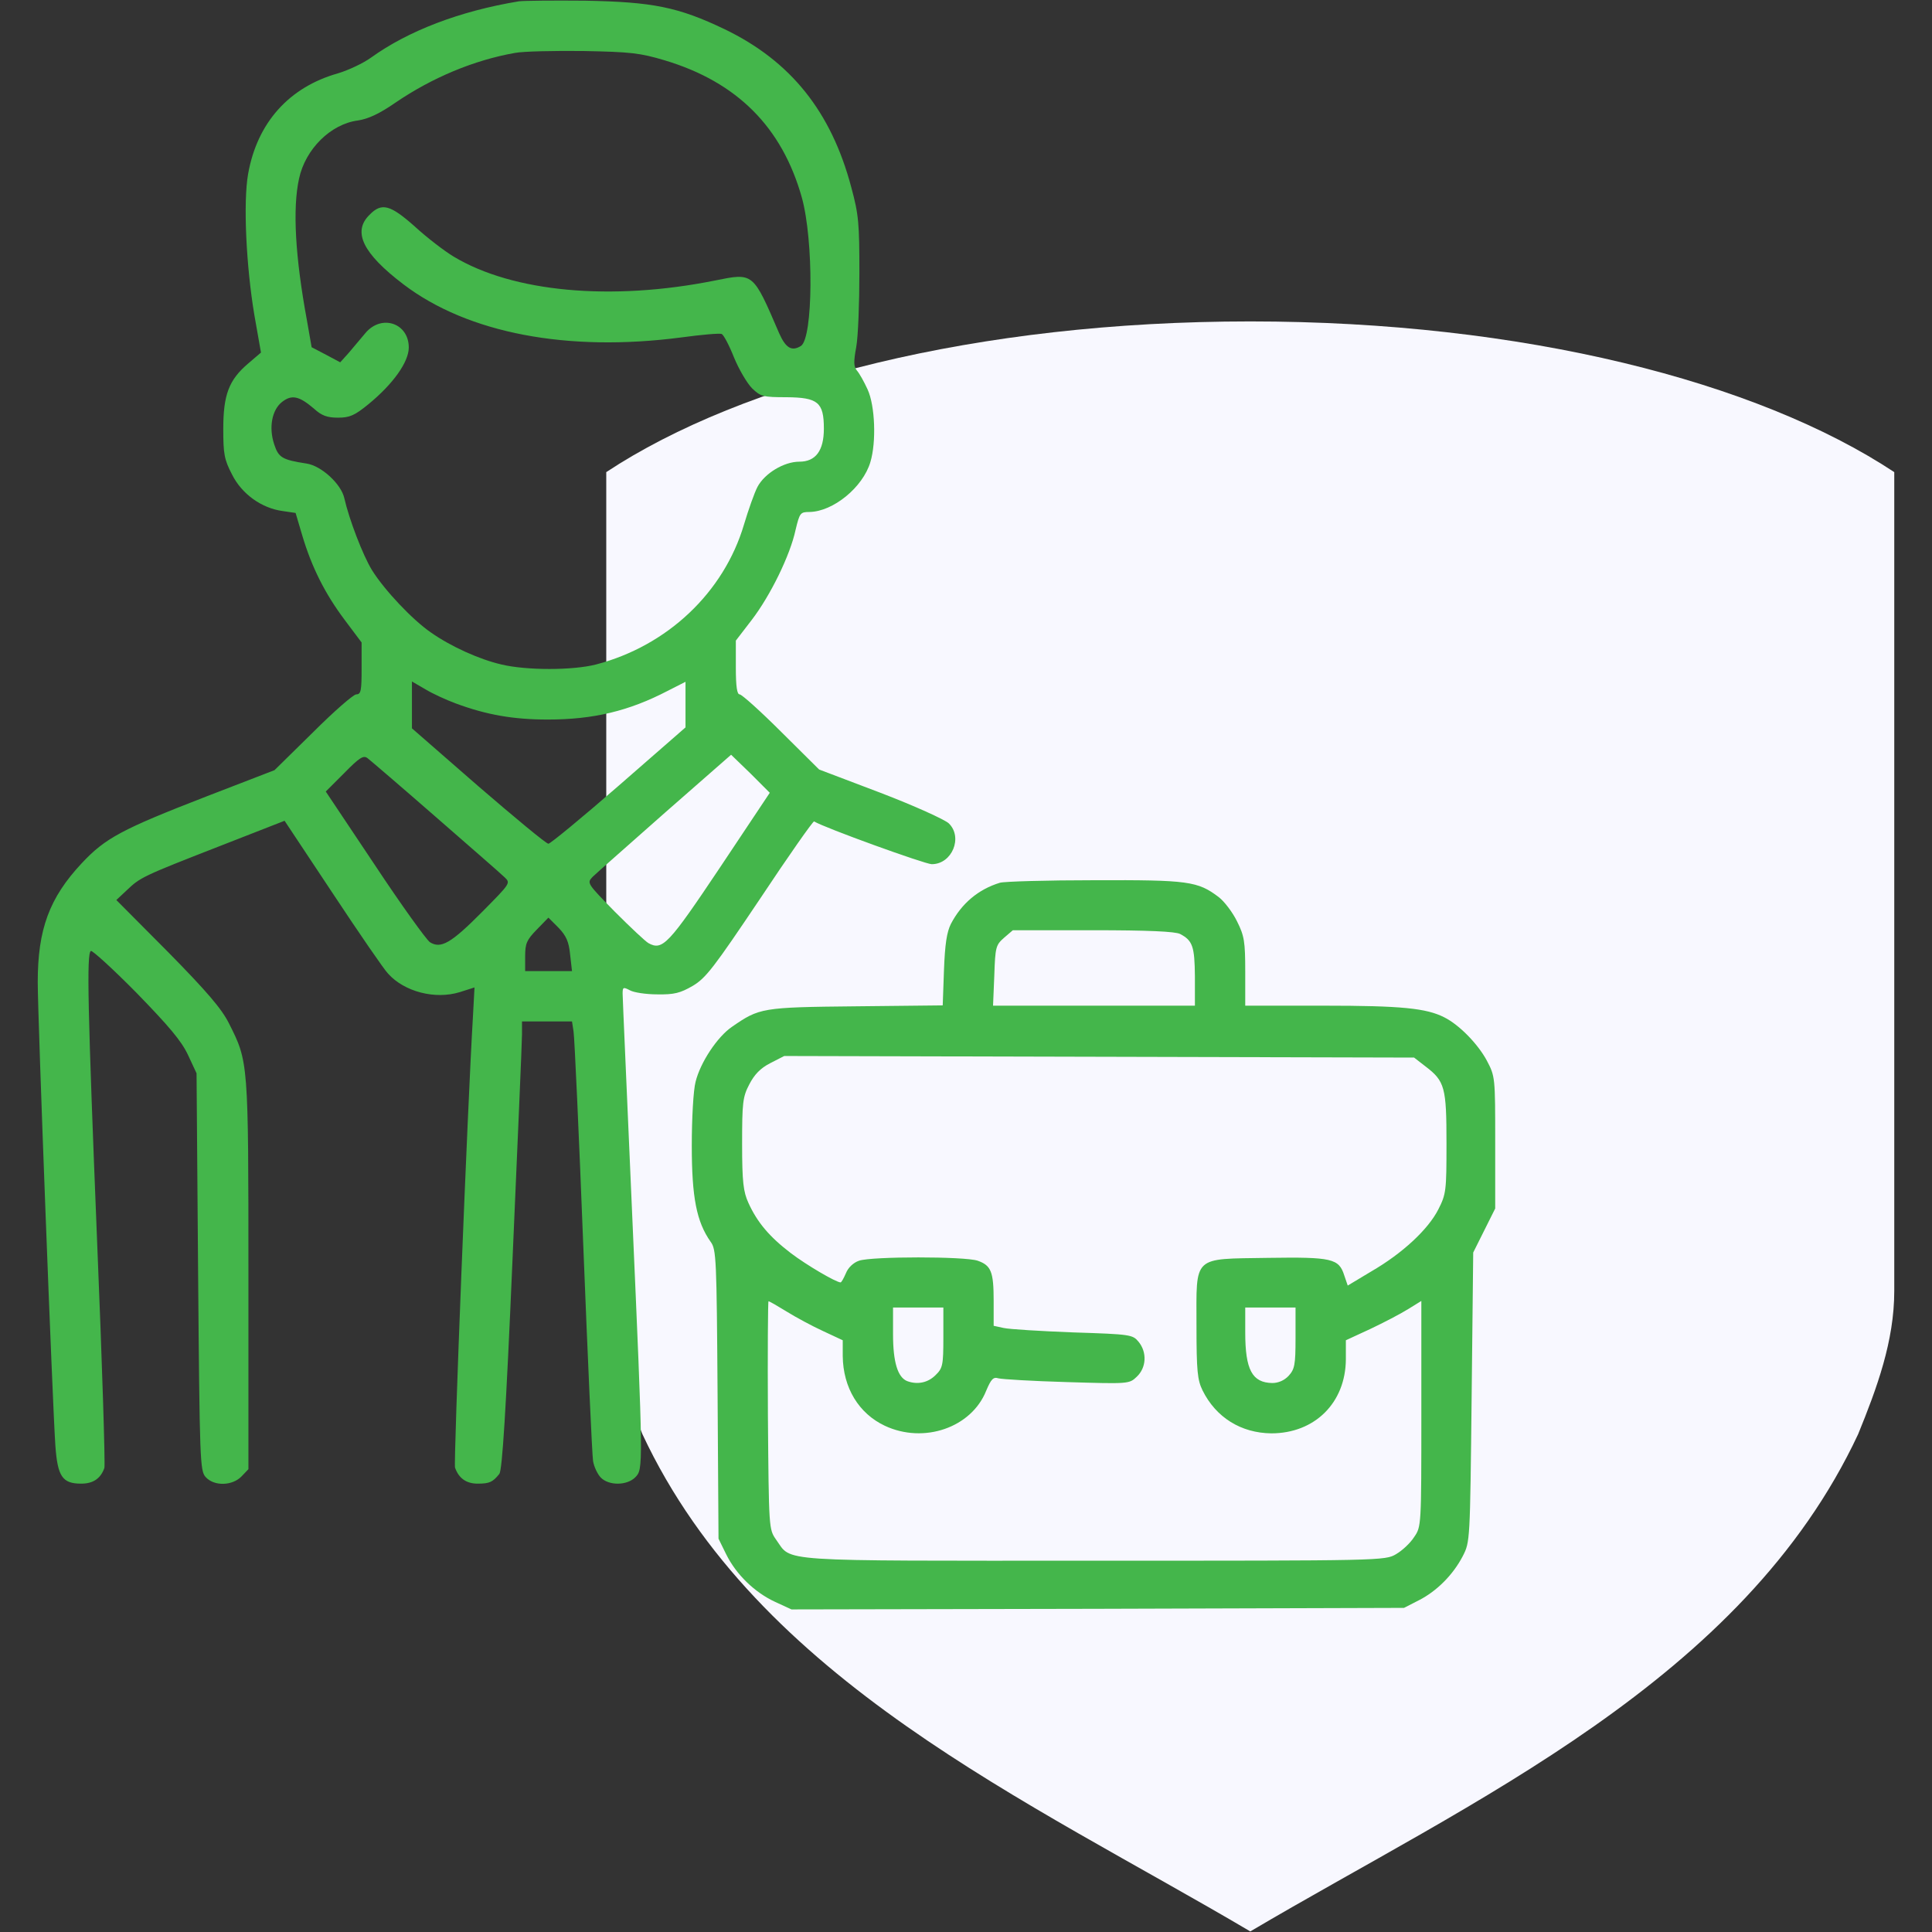 <svg width="60" height="60" viewBox="0 0 60 60" fill="none" xmlns="http://www.w3.org/2000/svg">
<rect x="0" y="0" width="60" height="60" fill="#333333" stroke="none"/>
<path d="M58.828 14.662C54.571 11.848 47.302 9.982 38.827 9.982C30.352 9.982 23.085 11.848 18.828 14.662V40.092C18.828 41.651 19.366 43.107 19.951 44.54C23.538 52.202 31.939 55.913 38.829 59.982C45.719 55.913 54.118 52.202 57.706 44.54C58.29 43.107 58.828 41.651 58.828 40.092V14.662Z" fill="#F8F8FF"/>
<path d="M16.113 0.041C14.277 0.344 12.676 0.959 11.523 1.789C11.279 1.965 10.82 2.18 10.498 2.277C8.975 2.707 7.988 3.81 7.705 5.402C7.549 6.291 7.646 8.273 7.9 9.787L8.105 10.949L7.705 11.291C7.109 11.799 6.934 12.258 6.934 13.322C6.934 14.094 6.963 14.27 7.207 14.738C7.51 15.344 8.125 15.783 8.779 15.871L9.18 15.93L9.385 16.623C9.678 17.609 10.088 18.43 10.703 19.25L11.23 19.953V20.754C11.23 21.447 11.211 21.564 11.065 21.564C10.977 21.564 10.371 22.092 9.717 22.746L8.525 23.918L6.426 24.728C3.779 25.754 3.271 26.027 2.539 26.808C1.533 27.883 1.172 28.859 1.172 30.5C1.172 31.594 1.631 43.615 1.719 44.885C1.787 45.852 1.934 46.076 2.52 46.076C2.891 46.076 3.125 45.92 3.242 45.588C3.271 45.5 3.174 42.355 3.018 38.605C2.725 31.32 2.686 29.611 2.822 29.533C2.861 29.504 3.506 30.09 4.238 30.832C5.244 31.867 5.635 32.326 5.84 32.766L6.104 33.332L6.152 39.494C6.201 45.392 6.211 45.676 6.387 45.871C6.65 46.164 7.217 46.145 7.5 45.852L7.715 45.627V39.592C7.715 32.951 7.715 32.98 7.109 31.779C6.885 31.33 6.426 30.793 5.215 29.562L3.613 27.951L3.936 27.648C4.355 27.248 4.434 27.209 6.787 26.291L8.838 25.49L10.342 27.756C11.162 28.996 11.934 30.119 12.051 30.236C12.559 30.803 13.516 31.047 14.277 30.812L14.736 30.666L14.688 31.564C14.521 34.338 14.082 45.441 14.131 45.578C14.248 45.91 14.482 46.076 14.834 46.076C15.205 46.076 15.303 46.027 15.508 45.773C15.596 45.656 15.713 43.869 15.918 39.084C16.074 35.49 16.211 32.365 16.211 32.131V31.721H17.764L17.812 32.033C17.842 32.209 17.979 35.207 18.115 38.703C18.252 42.189 18.389 45.197 18.418 45.373C18.447 45.549 18.555 45.783 18.662 45.891C18.916 46.145 19.473 46.135 19.727 45.881C19.98 45.627 19.98 45.607 19.629 37.629C19.473 34.025 19.336 30.988 19.336 30.861C19.336 30.656 19.355 30.646 19.561 30.754C19.678 30.822 20.059 30.881 20.41 30.881C20.938 30.89 21.123 30.842 21.514 30.617C21.924 30.373 22.168 30.051 23.604 27.912C24.492 26.574 25.254 25.49 25.283 25.51C25.596 25.705 28.73 26.838 28.936 26.838C29.57 26.838 29.912 25.998 29.463 25.568C29.336 25.451 28.389 25.021 27.344 24.621L25.439 23.898L24.268 22.736C23.623 22.092 23.037 21.564 22.969 21.564C22.891 21.564 22.852 21.33 22.852 20.734V19.895L23.34 19.26C23.926 18.498 24.541 17.238 24.707 16.457C24.834 15.93 24.854 15.9 25.137 15.9C25.869 15.89 26.797 15.139 27.031 14.348C27.217 13.732 27.178 12.6 26.943 12.092C26.836 11.857 26.689 11.594 26.611 11.506C26.514 11.389 26.504 11.242 26.592 10.773C26.65 10.451 26.689 9.416 26.689 8.478C26.689 6.945 26.67 6.672 26.436 5.812C25.811 3.459 24.551 1.896 22.51 0.91C21.064 0.217 20.273 0.06 18.164 0.021C17.168 0.012 16.25 0.021 16.113 0.041ZM20.654 1.877C22.891 2.551 24.287 3.947 24.902 6.135C25.273 7.473 25.254 10.5 24.873 10.744C24.59 10.92 24.404 10.812 24.199 10.353C23.379 8.449 23.408 8.469 22.197 8.713C18.984 9.357 15.928 9.074 14.092 7.971C13.799 7.795 13.252 7.375 12.881 7.033C12.119 6.359 11.855 6.281 11.475 6.672C10.938 7.199 11.27 7.873 12.529 8.83C14.531 10.353 17.627 10.939 21.152 10.48C21.787 10.393 22.354 10.344 22.412 10.373C22.471 10.393 22.646 10.725 22.793 11.096C22.949 11.476 23.203 11.906 23.359 12.062C23.623 12.316 23.701 12.336 24.434 12.336C25.4 12.346 25.586 12.492 25.586 13.312C25.586 13.996 25.332 14.338 24.824 14.338C24.346 14.338 23.75 14.699 23.525 15.119C23.428 15.305 23.242 15.832 23.105 16.291C22.48 18.4 20.723 20.061 18.506 20.637C17.783 20.822 16.348 20.822 15.576 20.637C14.893 20.48 14.004 20.08 13.379 19.64C12.812 19.25 11.943 18.332 11.553 17.707C11.27 17.248 10.84 16.125 10.693 15.471C10.596 15.031 9.98 14.465 9.521 14.396C8.76 14.279 8.652 14.211 8.516 13.801C8.34 13.273 8.447 12.726 8.76 12.482C9.062 12.248 9.287 12.297 9.746 12.687C9.99 12.912 10.166 12.971 10.498 12.971C10.859 12.971 11.016 12.902 11.445 12.551C12.207 11.926 12.695 11.242 12.695 10.793C12.695 10.031 11.846 9.748 11.348 10.344C11.201 10.52 10.967 10.793 10.83 10.959L10.566 11.252L10.127 11.018L9.678 10.783L9.531 9.943C9.17 7.99 9.082 6.476 9.287 5.549C9.482 4.631 10.273 3.85 11.113 3.742C11.435 3.693 11.777 3.537 12.285 3.185C13.418 2.414 14.717 1.867 15.996 1.643C16.25 1.594 17.207 1.574 18.115 1.584C19.59 1.613 19.873 1.643 20.654 1.877ZM14.16 21.848C15.107 22.199 15.938 22.346 17.012 22.346C18.428 22.346 19.531 22.082 20.732 21.457L21.289 21.174V22.59L19.219 24.396C18.076 25.392 17.09 26.203 17.031 26.203C16.963 26.203 15.986 25.392 14.854 24.416L12.793 22.619V21.164L13.213 21.408C13.438 21.545 13.867 21.74 14.16 21.848ZM13.525 25.363C14.6 26.301 15.566 27.14 15.674 27.248C15.859 27.424 15.85 27.433 14.99 28.303C14.004 29.299 13.691 29.474 13.35 29.26C13.232 29.172 12.451 28.088 11.631 26.848L10.117 24.582L10.693 24.006C11.172 23.517 11.289 23.449 11.416 23.547C11.504 23.615 12.451 24.426 13.525 25.363ZM22.363 26.936C20.762 29.328 20.576 29.533 20.137 29.289C20.049 29.24 19.58 28.801 19.092 28.312C18.223 27.424 18.223 27.424 18.408 27.228C18.516 27.121 19.531 26.232 20.654 25.236L22.705 23.439L23.311 24.025L23.906 24.621L22.363 26.936ZM17.705 29.64L17.764 30.158H16.309V29.699C16.309 29.299 16.357 29.191 16.67 28.869L17.031 28.498L17.344 28.811C17.588 29.064 17.666 29.25 17.705 29.64Z" fill="#44B64B"/>
<path d="M31.055 27.414C30.381 27.619 29.863 28.058 29.531 28.693C29.404 28.947 29.346 29.318 29.316 30.129L29.277 31.223L26.572 31.252C23.652 31.281 23.584 31.301 22.734 31.887C22.275 32.199 21.748 33 21.602 33.596C21.533 33.849 21.484 34.738 21.484 35.578C21.484 37.189 21.631 37.941 22.07 38.566C22.246 38.801 22.256 39.094 22.285 43.303L22.314 47.785L22.549 48.264C22.861 48.898 23.438 49.455 24.072 49.748L24.58 49.982L34.092 49.963L43.603 49.934L44.062 49.699C44.619 49.416 45.127 48.908 45.43 48.322C45.654 47.883 45.654 47.863 45.703 43.391L45.752 38.898L46.435 37.531V35.48C46.435 33.449 46.435 33.43 46.172 32.932C45.898 32.424 45.322 31.828 44.853 31.594C44.297 31.311 43.525 31.232 41.113 31.232H38.672V30.178C38.672 29.24 38.643 29.064 38.418 28.615C38.281 28.332 38.018 27.99 37.852 27.863C37.197 27.365 36.904 27.326 33.994 27.336C32.51 27.336 31.191 27.375 31.055 27.414ZM36.65 29.006C37.041 29.211 37.1 29.396 37.109 30.324V31.232H30.84L30.879 30.295C30.908 29.406 30.928 29.348 31.182 29.123L31.455 28.889H33.945C35.654 28.889 36.504 28.928 36.65 29.006ZM44.268 33.117C44.873 33.576 44.922 33.771 44.922 35.51C44.922 36.974 44.912 37.082 44.668 37.56C44.355 38.176 43.565 38.918 42.588 39.484L41.855 39.924L41.748 39.611C41.582 39.084 41.367 39.035 39.385 39.064C37.012 39.103 37.158 38.967 37.158 41.174C37.158 42.58 37.188 42.853 37.344 43.176C37.764 44.025 38.545 44.504 39.482 44.514C40.83 44.514 41.787 43.566 41.797 42.219V41.623L42.559 41.271C42.969 41.076 43.496 40.803 43.73 40.656L44.141 40.402V43.908C44.141 47.385 44.141 47.414 43.916 47.736C43.799 47.922 43.545 48.156 43.359 48.264C43.018 48.469 42.92 48.469 33.984 48.469C23.936 48.469 24.609 48.517 24.102 47.814C23.877 47.492 23.877 47.482 23.848 43.947C23.838 42.004 23.848 40.412 23.867 40.412C23.896 40.412 24.15 40.559 24.434 40.734C24.717 40.91 25.225 41.184 25.566 41.34L26.172 41.623V42.111C26.182 43.098 26.67 43.898 27.48 44.279C28.691 44.846 30.166 44.338 30.625 43.195C30.781 42.824 30.85 42.756 31.006 42.805C31.113 42.834 32.07 42.892 33.135 42.922C35.059 42.98 35.068 42.98 35.303 42.756C35.605 42.473 35.625 41.994 35.361 41.672C35.176 41.447 35.117 41.437 33.33 41.379C32.315 41.34 31.348 41.281 31.172 41.242L30.859 41.174V40.402C30.859 39.494 30.781 39.299 30.361 39.152C29.961 39.016 27.08 39.016 26.68 39.152C26.504 39.211 26.338 39.367 26.27 39.543C26.201 39.699 26.133 39.826 26.104 39.826C25.967 39.826 25.049 39.289 24.561 38.918C23.896 38.41 23.516 37.961 23.242 37.355C23.086 37.014 23.047 36.711 23.047 35.529C23.047 34.24 23.066 34.064 23.271 33.674C23.428 33.371 23.613 33.176 23.916 33.02L24.355 32.795L43.916 32.844L44.268 33.117ZM29.297 41.535C29.297 42.395 29.277 42.492 29.053 42.707C28.818 42.941 28.496 43.01 28.174 42.892C27.881 42.775 27.734 42.307 27.734 41.437V40.607H29.297V41.535ZM40.234 41.555C40.234 42.395 40.205 42.521 40.02 42.727C39.883 42.873 39.697 42.951 39.512 42.951C38.887 42.941 38.672 42.541 38.672 41.379V40.607H40.234V41.555Z" fill="#44B64B"/>
</svg>
